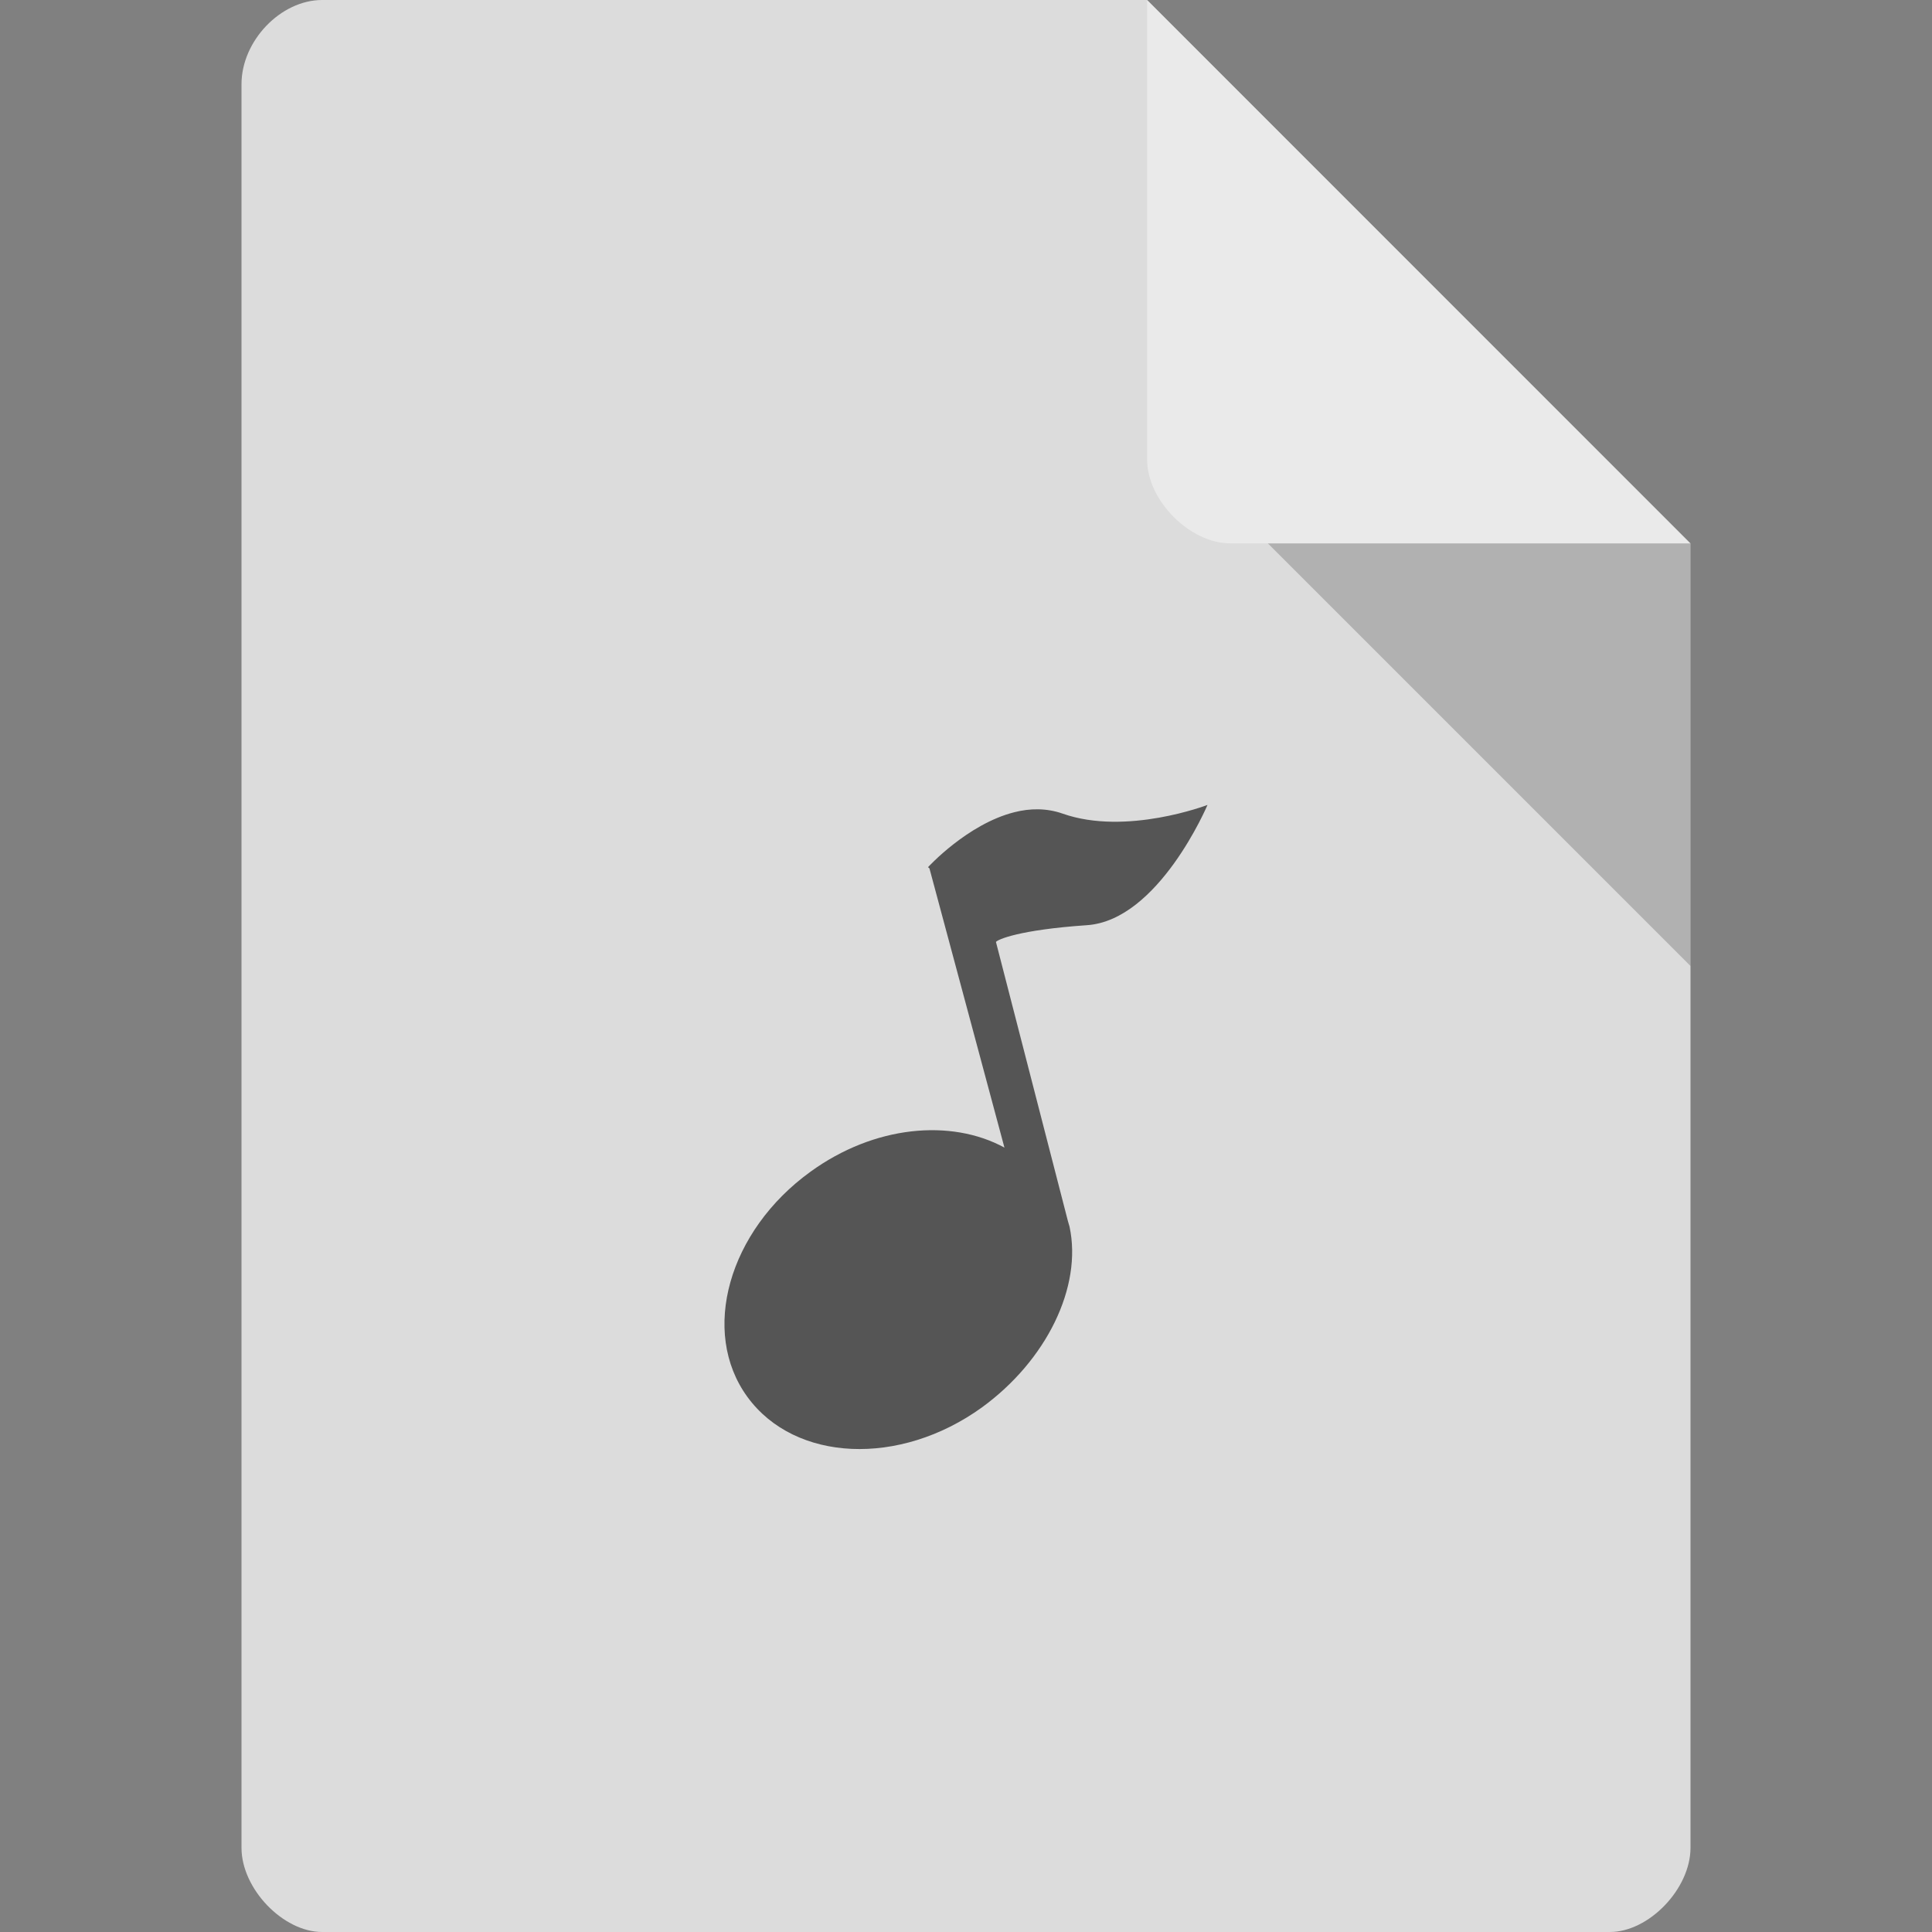 <?xml version="1.0" encoding="UTF-8" standalone="no"?>
<svg
   xmlns:dc="http://purl.org/dc/elements/1.1/"
   xmlns:cc="http://creativecommons.org/ns#"
   xmlns:rdf="http://www.w3.org/1999/02/22-rdf-syntax-ns#"
   xmlns:svg="http://www.w3.org/2000/svg"
   xmlns="http://www.w3.org/2000/svg"
   xmlns:sodipodi="http://sodipodi.sourceforge.net/DTD/sodipodi-0.dtd"
   xmlns:inkscape="http://www.inkscape.org/namespaces/inkscape"
   width="128px"
   height="128px"
   viewBox="0 0 128 128"
   version="1.1"
   id="svg2"
   inkscape:version="0.91 r13725"
   sodipodi:docname="text-x-lilypond.svg">
  <rect x="0" y="0" width="128" height="128" fill="#808080" stroke="none"/>
  <defs
     id="defs15" />
  <sodipodi:namedview
     pagecolor="#ffffff"
     bordercolor="#666666"
     borderopacity="1"
     objecttolerance="10"
     gridtolerance="10"
     guidetolerance="10"
     inkscape:pageopacity="0"
     inkscape:pageshadow="2"
     inkscape:window-width="723"
     inkscape:window-height="480"
     id="namedview13"
     showgrid="false"
     inkscape:zoom="1.84375"
     inkscape:cx="64"
     inkscape:cy="64"
     inkscape:window-x="0"
     inkscape:window-y="28"
     inkscape:window-maximized="0"
     inkscape:current-layer="svg2" />
  <g
     id="surface1">
    <path
       style="stroke:none;fill-rule:nonzero;fill:#dcdcdc;fill-opacity:1"
       d="M 21.344 0 C 18.594 0 16 2.711 16 5.578 L 16 122.422 C 16 125.133 18.75 128 21.344 128 L 106.656 128 C 109.25 128 112 125.133 112 122.422 L 112 36 L 76 0 Z M 21.344 0 "
       id="path5" />
    <path
       style=" stroke:none;fill-rule:nonzero;fill:rgb(0%,0%,0%);fill-opacity:0.196;"
       d="M 84 36 L 112 64 L 112 36 Z M 84 36 "
       id="path7" />
    <path
       style=" stroke:none;fill-rule:nonzero;fill:rgb(100%,100%,100%);fill-opacity:0.392;"
       d="M 76 0 L 111.969 36 L 81.516 36 C 78.82 36 76 33.148 76 30.453 Z M 76 0 "
       id="path9" />
    <path
       style="stroke:none;fill-rule:nonzero;fill:#555555;fill-opacity:1"
       d="M 67.203 53.812 C 64.094 54.594 61.484 57.453 61.484 57.453 L 61.578 57.531 L 66.547 76.031 C 62.984 74.094 57.906 74.578 53.703 77.625 C 48.266 81.547 46.375 88.234 49.516 92.547 C 52.672 96.875 59.609 97.172 65.047 93.25 C 69.328 90.141 71.719 85.266 70.859 81.266 C 70.828 81.141 70.781 81.016 70.75 80.891 L 65.984 62.406 C 66.094 62.25 67.484 61.609 72 61.297 C 76.766 60.984 80 53.328 80 53.328 C 80 53.328 74.625 55.391 70.406 53.906 C 69.344 53.531 68.234 53.547 67.203 53.812 Z M 67.203 53.812 "
       id="path11" />
  </g>
</svg>
